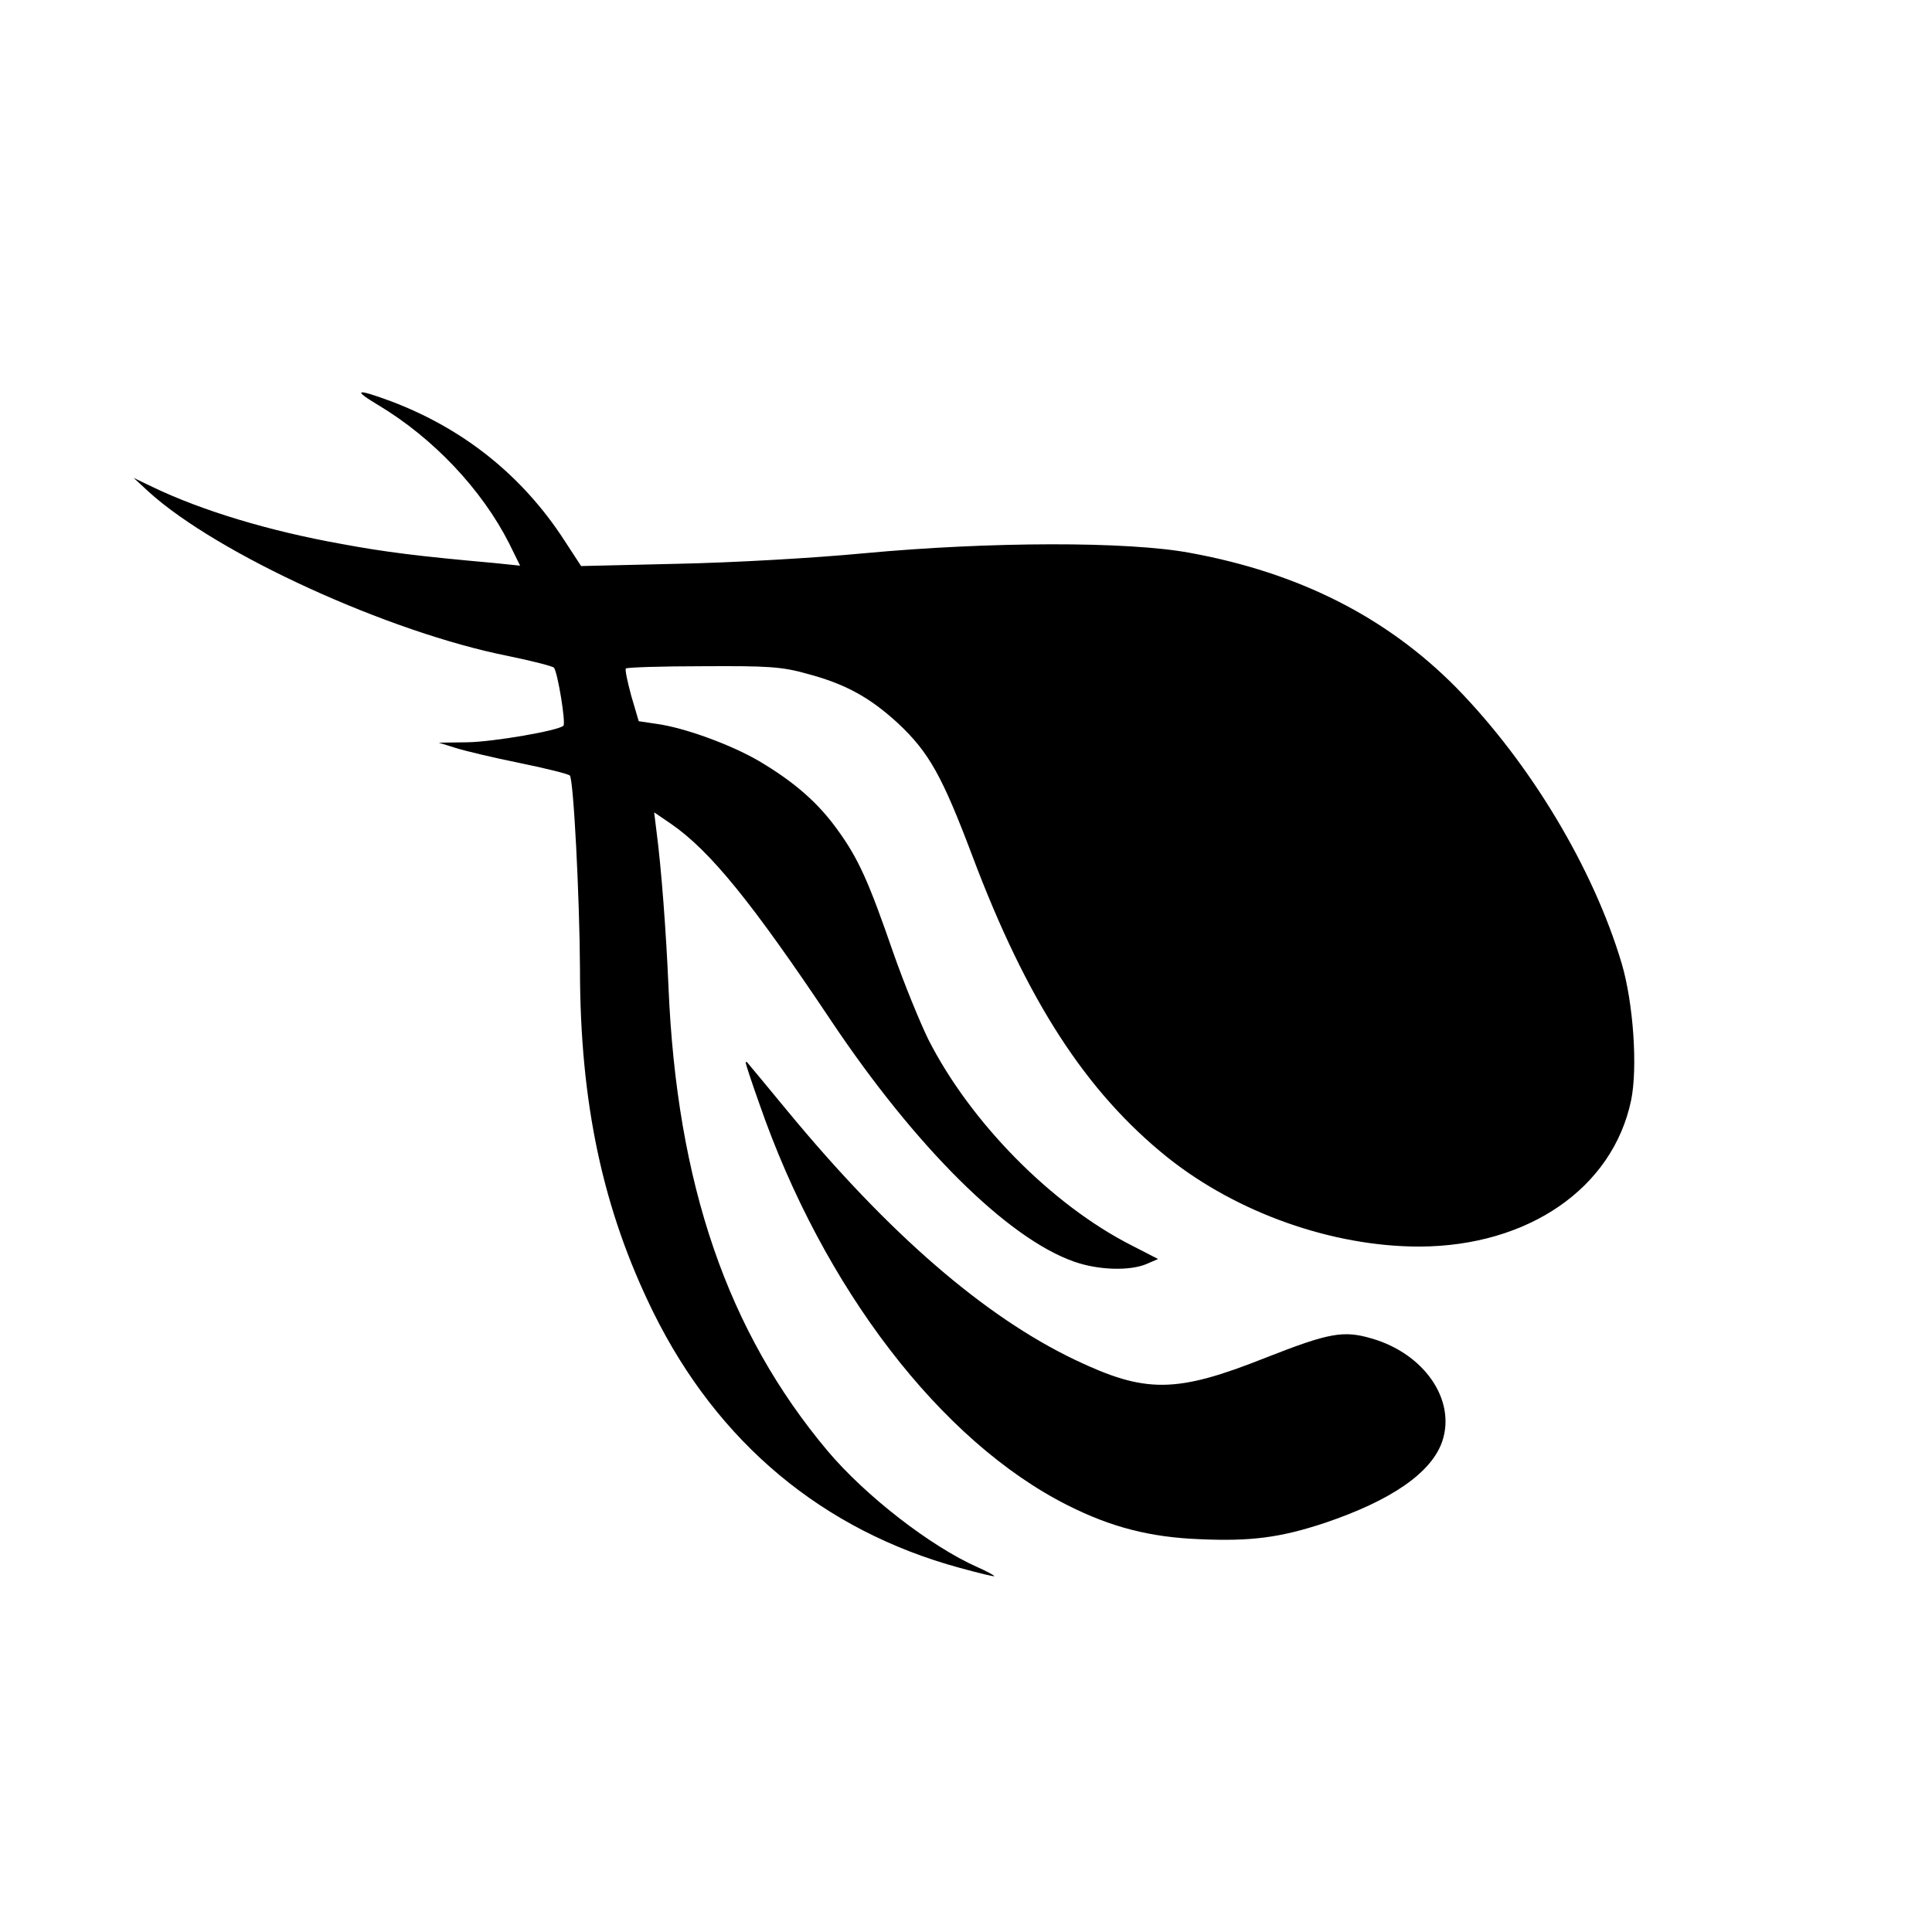 <?xml version="1.0" standalone="no"?>
<!DOCTYPE svg PUBLIC "-//W3C//DTD SVG 20010904//EN"
 "http://www.w3.org/TR/2001/REC-SVG-20010904/DTD/svg10.dtd">
<svg version="1.0" xmlns="http://www.w3.org/2000/svg"
 width="513pt" height="513pt" viewBox="0 0 513 513"
 preserveAspectRatio="xMidYMid meet">
<g transform="translate(0,513) scale(0.1,-0.1)"
fill="#000000" stroke="none">
<path d="M1005 4054 c145 -87 274 -223 347 -367 l29 -59 -68 7 c-201 18 -290
29 -408 51 -190 34 -369 88 -500 151 l-50 24 40 -37 c182 -165 637 -373 955
-436 63 -13 118 -27 121 -31 10 -13 32 -148 25 -154 -13 -13 -186 -43 -256
-44 l-75 -1 45 -14 c25 -8 101 -26 170 -40 69 -14 128 -29 133 -33 10 -10 26
-325 27 -512 0 -359 61 -642 195 -914 171 -346 450 -579 813 -678 51 -14 92
-24 92 -22 0 2 -20 13 -45 24 -124 55 -297 189 -398 309 -265 316 -400 707
-422 1232 -6 142 -19 317 -32 414 l-6 49 44 -30 c105 -72 217 -211 427 -525
223 -333 467 -576 644 -638 65 -23 149 -25 193 -6 l30 13 -70 36 c-213 108
-429 328 -540 547 -23 47 -65 150 -93 230 -65 188 -92 249 -147 325 -52 73
-116 129 -211 185 -74 43 -197 88 -271 98 l-47 7 -20 68 c-10 37 -17 70 -14
72 3 3 95 6 204 6 172 1 210 -1 277 -20 102 -27 167 -63 242 -132 82 -77 117
-140 197 -352 145 -385 302 -627 519 -801 185 -147 437 -236 668 -236 289 1
513 155 562 388 18 87 6 259 -25 364 -75 252 -243 532 -440 733 -184 186 -416
304 -706 357 -166 31 -532 30 -865 -1 -137 -13 -350 -25 -496 -28 l-256 -6
-45 69 c-111 171 -267 296 -461 369 -92 34 -102 31 -32 -11z"/>
<path d="M1980 2308 c0 -3 16 -52 36 -108 170 -491 483 -898 819 -1067 115
-58 219 -85 351 -90 135 -6 213 4 331 43 178 60 285 134 313 218 36 110 -49
232 -188 272 -75 22 -113 15 -281 -51 -239 -95 -319 -95 -506 -6 -241 115
-495 335 -764 661 -57 69 -105 127 -107 129 -2 2 -4 2 -4 -1z"/>
</g>
</svg>
